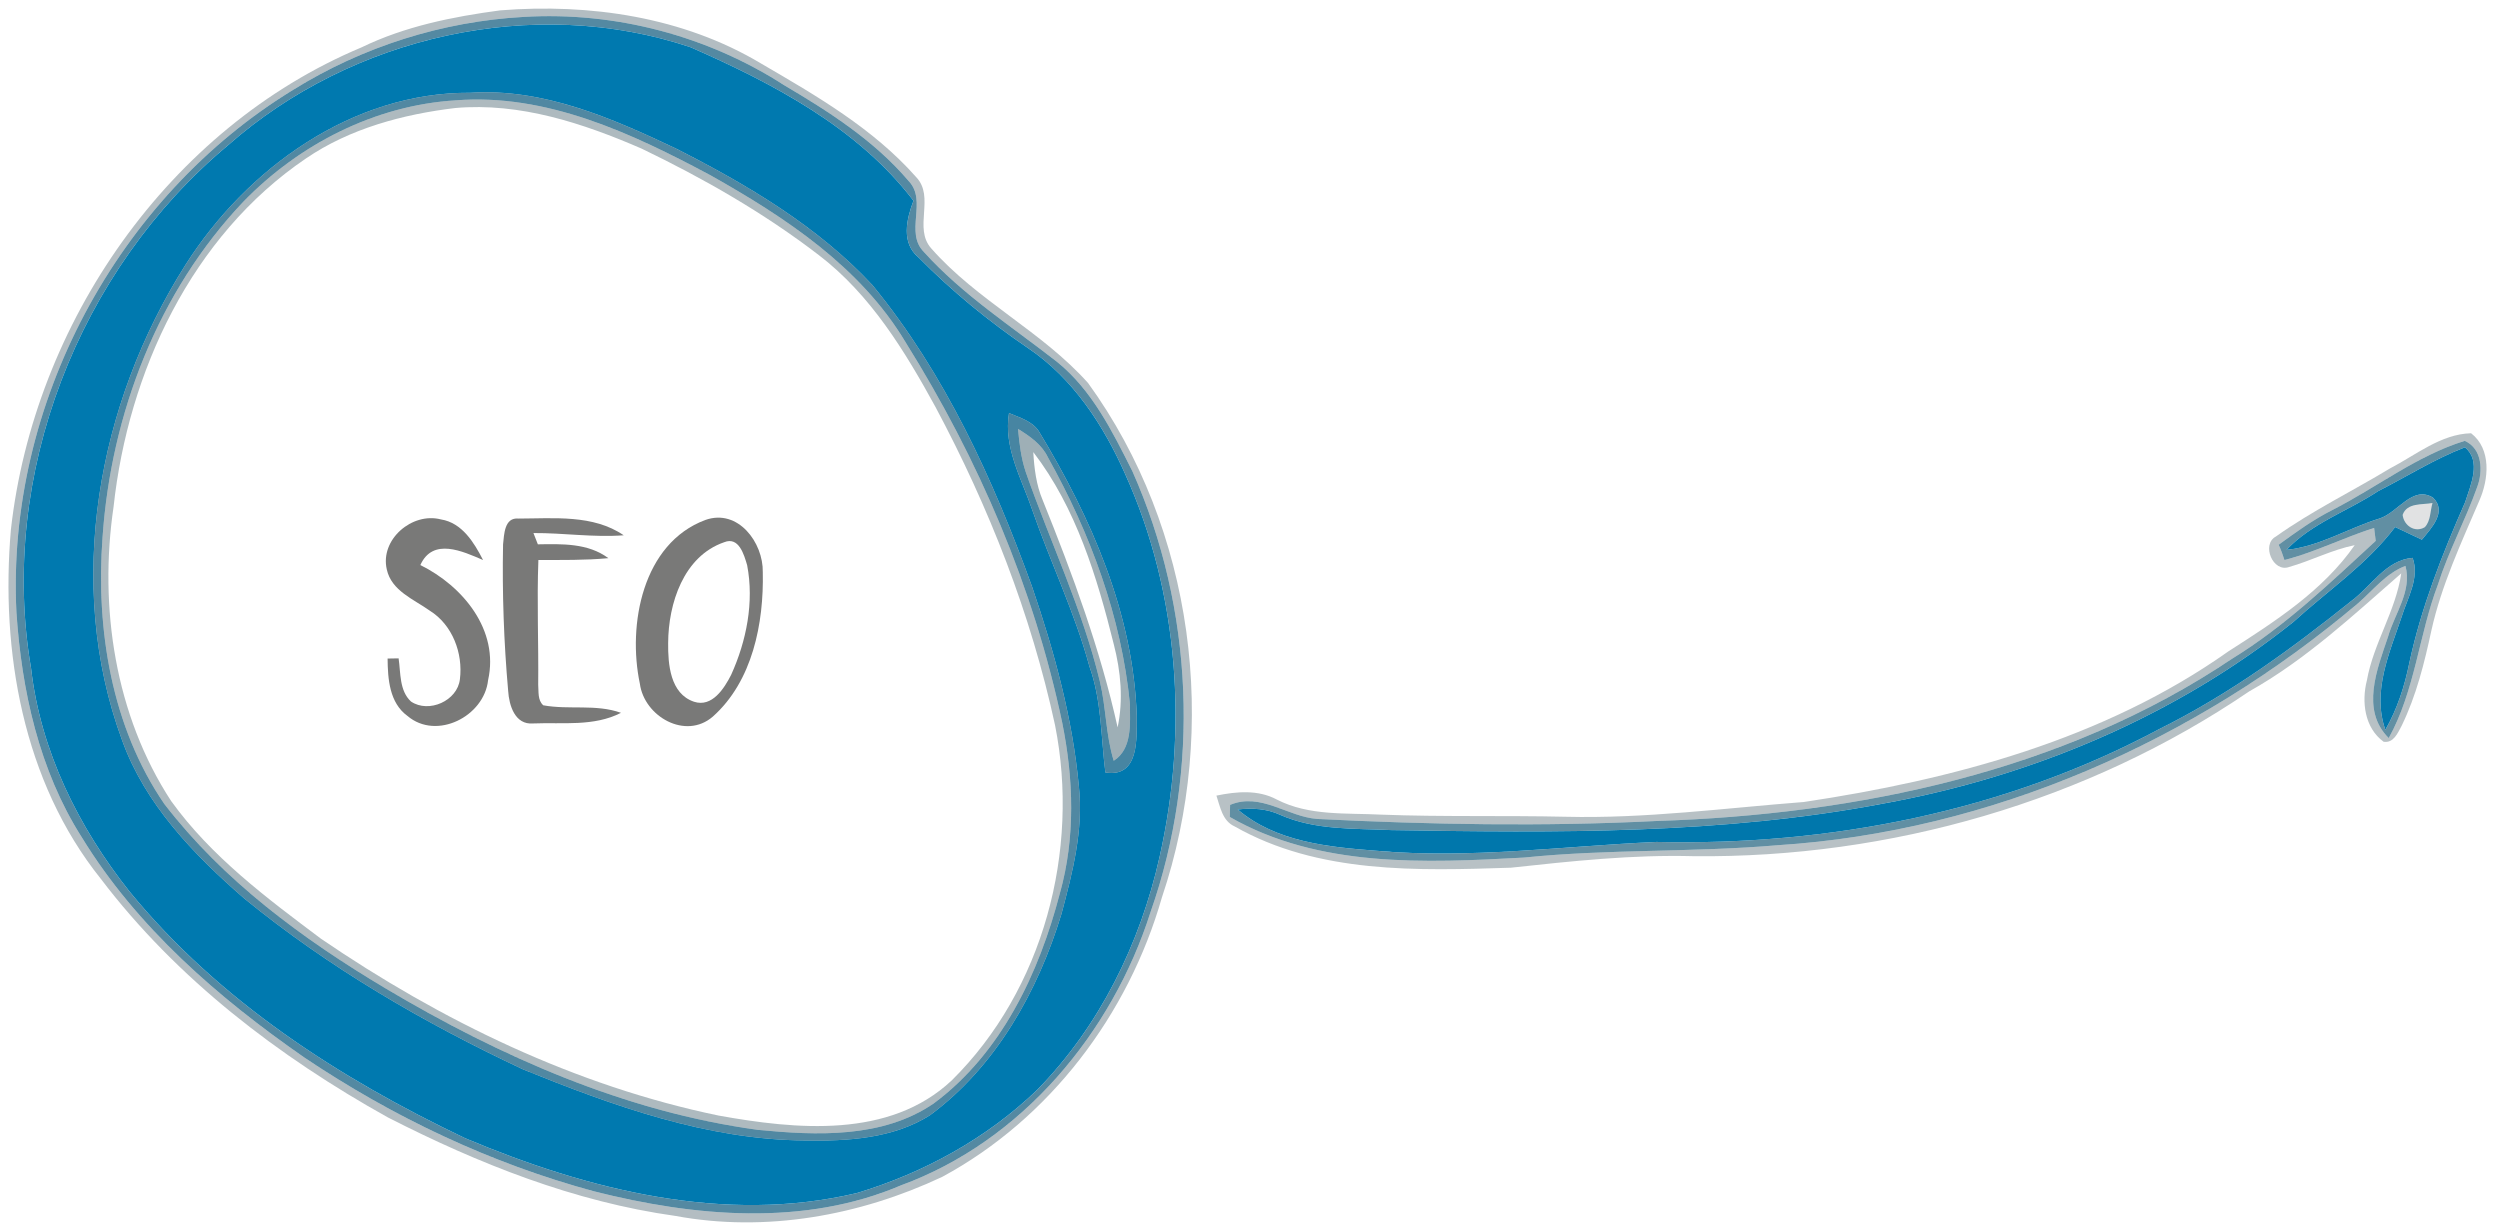 <?xml version="1.0" encoding="UTF-8" ?>
<!DOCTYPE svg PUBLIC "-//W3C//DTD SVG 1.1//EN" "http://www.w3.org/Graphics/SVG/1.1/DTD/svg11.dtd">
<svg width="661pt" height="325pt" viewBox="0 0 661 325" version="1.1" xmlns="http://www.w3.org/2000/svg">
<g id="#0024344c">
<path fill="#002434" opacity="0.30" d=" M 132.25 2.74 C 155.92 0.86 180.63 4.45 201.24 16.80 C 215.86 25.31 230.88 33.98 242.20 46.79 C 247.30 52.06 241.42 60.30 246.21 65.66 C 258.31 79.45 275.52 87.63 287.70 101.29 C 315.69 139.93 322.40 192.31 307.20 237.31 C 298.37 268.20 277.54 295.82 249.13 311.16 C 227.32 321.43 202.46 325.93 178.58 321.49 C 151.82 317.76 126.48 307.66 102.56 295.45 C 73.69 279.37 46.73 258.81 26.64 232.34 C 6.05 206.64 0.11 172.15 2.88 140.03 C 8.98 85.50 44.50 33.94 95.60 12.52 C 107.05 6.96 119.71 4.41 132.25 2.74 M 138.47 4.47 C 117.00 5.66 95.94 12.32 77.67 23.66 C 30.89 52.12 1.65 107.09 4.34 161.79 C 5.71 182.53 10.33 203.62 21.61 221.36 C 36.19 245.18 57.67 263.79 80.41 279.57 C 103.84 295.32 129.73 307.60 157.01 314.97 C 183.46 321.68 212.61 324.38 238.31 313.37 C 270.24 301.66 294.03 273.12 304.20 241.16 C 317.42 203.58 315.59 160.99 299.41 124.61 C 294.14 114.14 288.74 103.10 279.40 95.61 C 267.45 86.29 254.50 77.95 244.29 66.63 C 239.07 61.41 245.33 53.09 240.20 47.81 C 231.18 37.20 219.28 29.57 207.39 22.56 C 187.01 9.43 162.67 3.03 138.47 4.47 Z" />
</g>
<g id="#005074aa">
<path fill="#005074" opacity="0.67" d=" M 138.47 4.47 C 162.67 3.03 187.01 9.43 207.39 22.56 C 219.28 29.57 231.18 37.20 240.20 47.81 C 245.33 53.09 239.07 61.41 244.29 66.63 C 254.50 77.95 267.45 86.29 279.40 95.61 C 288.74 103.10 294.14 114.14 299.41 124.61 C 315.59 160.99 317.42 203.58 304.20 241.16 C 294.03 273.12 270.24 301.66 238.31 313.37 C 212.61 324.38 183.46 321.68 157.01 314.97 C 129.73 307.60 103.84 295.32 80.41 279.57 C 57.67 263.79 36.19 245.18 21.61 221.36 C 10.33 203.62 5.71 182.53 4.34 161.79 C 1.65 107.09 30.89 52.12 77.67 23.66 C 95.94 12.32 117.00 5.66 138.47 4.47 M 60.34 38.36 C 20.74 71.35 -0.51 125.69 8.22 176.72 C 10.70 198.49 20.75 218.73 34.26 235.74 C 57.81 264.54 89.70 285.11 123.00 300.95 C 155.36 314.60 191.55 323.76 226.53 315.45 C 244.19 310.14 260.86 301.02 274.19 288.20 C 290.71 271.38 301.46 249.47 306.59 226.58 C 314.19 193.10 311.73 156.90 297.54 125.44 C 291.83 112.55 283.78 100.11 271.91 92.10 C 261.51 85.04 251.72 77.03 242.89 68.09 C 238.19 64.21 239.68 57.98 241.52 53.07 C 226.78 33.76 204.40 22.07 182.57 12.48 C 141.04 -1.43 93.03 9.57 60.34 38.36 Z" />
</g>
<g id="#0079afff">
<path fill="#0079af" opacity="1.00" d=" M 60.34 38.36 C 93.03 9.57 141.04 -1.43 182.57 12.48 C 204.40 22.07 226.78 33.76 241.52 53.07 C 239.68 57.98 238.19 64.21 242.89 68.09 C 251.72 77.03 261.51 85.04 271.91 92.10 C 283.78 100.11 291.83 112.55 297.54 125.44 C 311.73 156.90 314.19 193.10 306.59 226.58 C 301.46 249.47 290.71 271.38 274.19 288.20 C 260.86 301.02 244.19 310.14 226.53 315.45 C 191.55 323.76 155.36 314.60 123.00 300.95 C 89.70 285.11 57.81 264.54 34.26 235.74 C 20.75 218.73 10.70 198.49 8.22 176.72 C -0.51 125.69 20.74 71.35 60.34 38.36 M 124.37 24.53 C 93.24 24.33 65.25 44.49 49.04 70.03 C 25.79 106.71 17.03 154.35 32.28 195.72 C 38.35 212.65 51.20 225.92 64.51 237.50 C 86.92 255.83 112.12 270.46 138.27 282.73 C 162.05 292.36 186.87 301.35 212.85 301.54 C 224.09 301.75 236.14 301.03 245.89 294.87 C 263.36 281.95 274.43 262.10 280.66 241.62 C 283.58 230.70 286.49 219.42 285.27 208.02 C 283.60 189.91 278.75 172.26 272.87 155.10 C 262.61 126.80 249.88 98.78 230.65 75.36 C 216.18 59.81 197.49 48.79 178.69 39.26 C 161.69 31.21 143.63 23.28 124.37 24.53 M 266.78 109.22 C 265.27 118.37 270.13 126.57 272.96 134.92 C 277.76 148.76 284.20 162.01 288.04 176.19 C 291.28 185.20 291.08 194.87 292.26 204.25 C 301.24 205.64 300.54 195.32 300.56 189.22 C 299.66 162.31 288.53 136.93 274.77 114.20 C 273.04 111.35 269.65 110.45 266.78 109.22 Z" />
</g>
<g id="#005277ae">
<path fill="#005277" opacity="0.68" d=" M 124.37 24.53 C 143.63 23.28 161.69 31.21 178.69 39.26 C 197.49 48.79 216.18 59.81 230.65 75.36 C 249.88 98.78 262.61 126.80 272.87 155.10 C 278.75 172.26 283.60 189.91 285.27 208.02 C 286.49 219.42 283.58 230.70 280.66 241.62 C 274.43 262.10 263.36 281.95 245.89 294.87 C 236.14 301.03 224.09 301.75 212.85 301.54 C 186.87 301.35 162.05 292.36 138.27 282.73 C 112.12 270.46 86.92 255.83 64.51 237.50 C 51.20 225.92 38.35 212.65 32.28 195.72 C 17.03 154.35 25.79 106.71 49.04 70.03 C 65.25 44.49 93.24 24.33 124.37 24.53 M 120.47 26.53 C 99.15 27.84 79.11 38.13 64.34 53.33 C 41.76 77.13 29.37 109.47 27.12 141.96 C 25.30 166.29 29.46 192.13 43.44 212.56 C 59.02 232.83 79.99 248.25 101.80 261.25 C 132.11 279.27 165.23 293.96 200.42 298.74 C 215.97 300.25 233.28 300.99 246.80 291.81 C 264.73 278.57 274.73 257.27 280.23 236.20 C 284.37 221.47 283.86 205.94 280.85 191.06 C 273.34 155.38 258.74 121.38 239.45 90.52 C 227.53 70.54 207.58 57.42 187.74 46.28 C 167.07 35.25 144.53 24.64 120.47 26.53 Z" />
</g>
<g id="#00263752">
<path fill="#002637" opacity="0.32" d=" M 120.47 26.53 C 144.53 24.64 167.07 35.25 187.74 46.28 C 207.58 57.42 227.53 70.54 239.45 90.52 C 258.74 121.38 273.34 155.38 280.85 191.06 C 283.86 205.94 284.37 221.47 280.23 236.20 C 274.73 257.27 264.73 278.57 246.80 291.81 C 233.28 300.99 215.97 300.25 200.42 298.74 C 165.23 293.96 132.11 279.27 101.80 261.25 C 79.99 248.25 59.02 232.83 43.44 212.56 C 29.46 192.13 25.30 166.29 27.12 141.96 C 29.37 109.47 41.76 77.13 64.34 53.33 C 79.11 38.13 99.15 27.84 120.47 26.53 M 120.37 28.56 C 106.55 30.22 92.50 33.97 80.89 41.90 C 50.66 62.37 33.88 98.42 30.03 133.98 C 26.12 160.51 30.41 189.09 45.25 211.79 C 55.81 226.48 70.50 237.43 84.84 248.18 C 116.64 269.88 152.11 287.10 189.97 294.95 C 210.45 298.64 235.18 301.14 251.65 285.65 C 275.87 261.71 285.56 224.88 278.96 191.77 C 272.61 162.37 261.50 134.12 247.35 107.62 C 239.24 92.81 230.14 77.87 216.52 67.47 C 202.04 56.34 186.12 47.23 169.70 39.32 C 154.22 32.59 137.48 27.05 120.37 28.56 Z" />
</g>
<g id="#00577eb8">
<path fill="#00577e" opacity="0.72" d=" M 266.78 109.22 C 269.65 110.45 273.04 111.35 274.77 114.20 C 288.53 136.93 299.66 162.31 300.56 189.22 C 300.54 195.32 301.24 205.64 292.26 204.25 C 291.08 194.87 291.28 185.20 288.04 176.19 C 284.20 162.01 277.76 148.76 272.96 134.92 C 270.13 126.57 265.27 118.37 266.78 109.22 M 269.17 113.41 C 269.51 117.26 269.98 121.13 271.21 124.81 C 277.66 143.27 286.19 161.04 290.79 180.11 C 292.46 187.04 292.35 194.30 294.47 201.15 C 299.41 197.99 298.77 191.27 298.76 186.17 C 296.51 163.14 288.29 141.05 277.07 120.93 C 275.45 117.51 272.28 115.33 269.17 113.41 Z" />
</g>
<g id="#002d4160">
<path fill="#002d41" opacity="0.38" d=" M 269.17 113.41 C 272.28 115.33 275.45 117.51 277.07 120.93 C 288.29 141.05 296.51 163.14 298.76 186.17 C 298.77 191.27 299.41 197.99 294.47 201.15 C 292.35 194.30 292.46 187.04 290.79 180.11 C 286.19 161.04 277.66 143.27 271.21 124.81 C 269.98 121.13 269.51 117.26 269.17 113.41 M 273.20 119.53 C 273.45 123.85 273.98 128.22 275.69 132.25 C 283.58 151.82 290.93 171.68 295.50 192.33 C 297.04 185.03 296.34 177.54 294.49 170.37 C 290.07 152.58 284.50 134.22 273.20 119.53 Z" />
</g>
<g id="#00213047">
<path fill="#002130" opacity="0.28" d=" M 631.87 123.88 C 638.73 120.33 645.35 114.76 653.36 114.55 C 658.79 118.75 658.02 126.77 655.52 132.41 C 650.72 143.59 645.53 154.72 642.87 166.66 C 641.01 175.30 638.86 183.97 634.97 191.95 C 633.94 193.84 632.86 196.53 630.23 196.12 C 625.19 192.46 624.35 185.54 625.81 179.88 C 627.56 170.04 633.45 161.52 634.89 151.60 C 622.12 162.75 609.59 174.46 594.70 182.80 C 551.80 211.97 499.69 226.90 447.91 226.38 C 431.70 225.93 415.56 227.68 399.48 229.42 C 374.88 230.22 348.54 231.09 326.41 218.49 C 323.20 217.05 322.62 213.34 321.62 210.36 C 326.92 209.27 332.63 208.74 337.59 211.40 C 346.13 215.79 355.92 214.91 365.20 215.39 C 381.44 216.01 397.70 215.58 413.94 215.95 C 435.02 216.47 455.95 213.67 476.92 212.05 C 516.33 206.15 556.28 195.50 589.22 172.20 C 601.41 164.39 614.21 156.20 622.58 144.14 C 616.56 145.35 611.11 148.25 605.25 149.91 C 600.98 151.48 597.82 143.96 601.74 141.86 C 611.28 135.07 621.86 129.93 631.87 123.88 M 616.78 134.80 C 611.69 137.35 607.07 140.68 602.48 144.03 C 603.08 145.34 603.57 146.70 604.01 148.07 C 612.17 145.98 619.71 142.12 627.72 139.59 C 627.83 140.44 628.04 142.15 628.14 143.01 C 616.11 154.10 604.20 165.55 590.18 174.16 C 545.55 204.11 491.00 215.36 437.99 217.07 C 408.10 218.57 378.15 218.03 348.28 216.53 C 340.39 215.94 333.36 209.43 325.24 212.81 C 325.22 213.61 325.18 215.21 325.16 216.01 C 348.66 229.47 376.86 228.18 402.98 226.74 C 425.29 224.45 447.77 225.40 470.11 223.47 C 526.53 219.85 580.56 195.80 623.50 159.48 C 627.50 156.00 630.90 151.57 636.00 149.62 C 637.81 156.24 633.14 162.22 631.40 168.36 C 628.55 176.84 624.08 187.72 631.58 195.15 C 638.54 182.57 639.54 167.93 644.56 154.64 C 647.36 145.80 651.83 137.62 654.92 128.90 C 656.55 124.70 656.39 118.66 651.68 116.56 C 639.06 120.46 628.45 128.84 616.78 134.80 Z" />
</g>
<g id="#004a6b9d">
<path fill="#004a6b" opacity="0.62" d=" M 616.78 134.80 C 628.45 128.84 639.06 120.46 651.68 116.56 C 656.39 118.66 656.55 124.70 654.92 128.90 C 651.83 137.62 647.36 145.80 644.56 154.64 C 639.54 167.93 638.54 182.57 631.58 195.15 C 624.08 187.72 628.55 176.84 631.40 168.36 C 633.14 162.22 637.81 156.24 636.00 149.62 C 630.90 151.57 627.50 156.00 623.50 159.48 C 580.56 195.80 526.53 219.85 470.11 223.47 C 447.77 225.40 425.29 224.45 402.98 226.74 C 376.86 228.18 348.66 229.47 325.16 216.01 C 325.18 215.21 325.22 213.61 325.24 212.81 C 333.36 209.43 340.39 215.94 348.28 216.53 C 378.15 218.03 408.10 218.57 437.99 217.07 C 491.00 215.36 545.55 204.11 590.18 174.16 C 604.20 165.55 616.11 154.10 628.14 143.01 C 628.04 142.15 627.83 140.44 627.72 139.59 C 619.71 142.12 612.17 145.98 604.01 148.07 C 603.57 146.70 603.08 145.34 602.48 144.03 C 607.07 140.68 611.69 137.35 616.78 134.80 M 628.79 129.85 C 620.78 135.15 611.27 138.27 604.55 145.38 C 613.30 144.51 620.86 139.64 629.13 137.10 C 633.95 135.61 637.88 128.22 643.28 131.58 C 647.12 135.25 642.78 139.72 640.34 142.69 C 637.98 141.57 635.63 140.45 633.27 139.35 C 625.82 149.21 615.44 156.16 606.40 164.42 C 575.24 189.33 537.38 205.25 498.24 212.41 C 455.32 220.63 411.43 220.20 367.92 219.48 C 358.04 219.02 347.74 219.54 338.49 215.45 C 334.97 213.81 331.06 213.58 327.26 214.03 C 337.36 222.64 351.29 223.97 363.99 224.95 C 388.68 227.15 413.35 223.70 437.98 222.61 C 483.78 223.67 530.28 214.52 570.84 192.80 C 589.20 183.71 605.88 171.59 621.81 158.81 C 627.02 154.91 630.86 148.10 637.90 147.50 C 639.78 152.78 636.59 157.99 635.05 162.92 C 631.85 172.50 627.09 182.80 630.69 192.96 C 633.84 187.46 635.79 181.39 637.04 175.19 C 640.21 160.51 645.74 146.49 651.78 132.79 C 653.20 128.31 656.18 121.90 651.72 118.27 C 643.73 121.34 636.41 125.97 628.79 129.85 M 635.26 136.14 C 635.59 138.96 638.49 140.95 641.11 139.39 C 642.69 137.74 642.52 135.10 643.15 133.00 C 640.41 133.51 636.40 132.86 635.26 136.14 Z" />
</g>
<g id="#0077acfb">
<path fill="#0077ac" opacity="1.00" d=" M 628.79 129.85 C 636.41 125.97 643.73 121.34 651.72 118.27 C 656.18 121.90 653.20 128.31 651.78 132.79 C 645.74 146.49 640.21 160.51 637.04 175.19 C 635.79 181.39 633.84 187.46 630.69 192.96 C 627.09 182.80 631.85 172.50 635.05 162.92 C 636.59 157.99 639.78 152.78 637.90 147.50 C 630.86 148.10 627.02 154.91 621.81 158.81 C 605.88 171.59 589.20 183.71 570.84 192.80 C 530.28 214.52 483.78 223.67 437.98 222.61 C 413.35 223.70 388.68 227.15 363.99 224.95 C 351.29 223.97 337.36 222.64 327.26 214.03 C 331.06 213.58 334.97 213.81 338.49 215.45 C 347.74 219.54 358.04 219.02 367.92 219.48 C 411.43 220.20 455.32 220.63 498.24 212.41 C 537.38 205.25 575.24 189.33 606.40 164.42 C 615.44 156.16 625.82 149.21 633.27 139.35 C 635.63 140.45 637.98 141.57 640.34 142.69 C 642.78 139.72 647.12 135.25 643.28 131.58 C 637.88 128.22 633.95 135.61 629.13 137.10 C 620.86 139.64 613.30 144.51 604.55 145.38 C 611.27 138.27 620.78 135.15 628.79 129.85 Z" />
</g>
<g id="#000e141e">
<path fill="#000e14" opacity="0.12" d=" M 635.26 136.14 C 636.40 132.86 640.41 133.51 643.15 133.00 C 642.52 135.10 642.69 137.74 641.11 139.39 C 638.49 140.95 635.59 138.96 635.26 136.14 Z" />
</g>
<g id="#797978ff">
<path fill="#797978" opacity="1.00" d=" M 102.27 150.57 C 100.42 142.65 108.96 135.35 116.57 137.33 C 122.18 138.23 125.34 143.44 127.72 148.07 C 122.30 145.75 114.45 142.06 111.14 149.40 C 122.38 154.95 132.02 166.58 129.05 179.84 C 128.02 189.41 115.42 195.83 107.73 189.29 C 102.96 185.82 102.53 179.51 102.48 174.12 C 103.21 174.11 104.66 174.08 105.39 174.07 C 105.96 177.91 105.56 182.60 108.66 185.48 C 113.37 188.67 120.96 185.30 121.60 179.58 C 122.46 172.73 119.63 165.19 113.63 161.46 C 109.40 158.44 103.51 156.22 102.27 150.57 Z" />
<path fill="#797978" opacity="1.00" d=" M 133.01 143.94 C 133.30 141.28 133.35 136.74 137.10 137.11 C 146.38 137.09 156.85 135.99 164.91 141.53 C 156.95 142.14 149.00 140.89 141.04 140.94 C 141.43 141.93 141.82 142.92 142.21 143.92 C 148.58 143.82 155.46 143.56 160.85 147.58 C 154.70 148.16 148.52 148.04 142.35 148.07 C 141.93 159.05 142.42 170.04 142.30 181.03 C 142.46 182.87 142.10 185.11 143.64 186.48 C 150.43 187.73 157.55 186.09 164.19 188.47 C 157.02 192.16 148.72 190.96 140.96 191.28 C 136.15 191.70 134.60 186.50 134.36 182.68 C 133.22 169.81 132.76 156.86 133.01 143.94 Z" />
<path fill="#797978" opacity="1.00" d=" M 186.52 137.47 C 195.13 134.43 201.83 143.44 201.68 151.28 C 201.98 164.76 198.97 180.12 188.48 189.46 C 181.26 195.73 170.34 189.43 169.18 180.77 C 165.89 165.19 169.87 143.66 186.52 137.47 M 191.46 143.37 C 180.70 147.08 176.71 159.61 176.66 170.00 C 176.60 175.63 177.18 183.42 183.50 185.54 C 188.29 187.11 191.51 181.99 193.34 178.37 C 197.38 169.44 199.41 159.17 197.55 149.46 C 196.73 146.65 195.35 141.78 191.46 143.37 Z" />
</g>
</svg>
